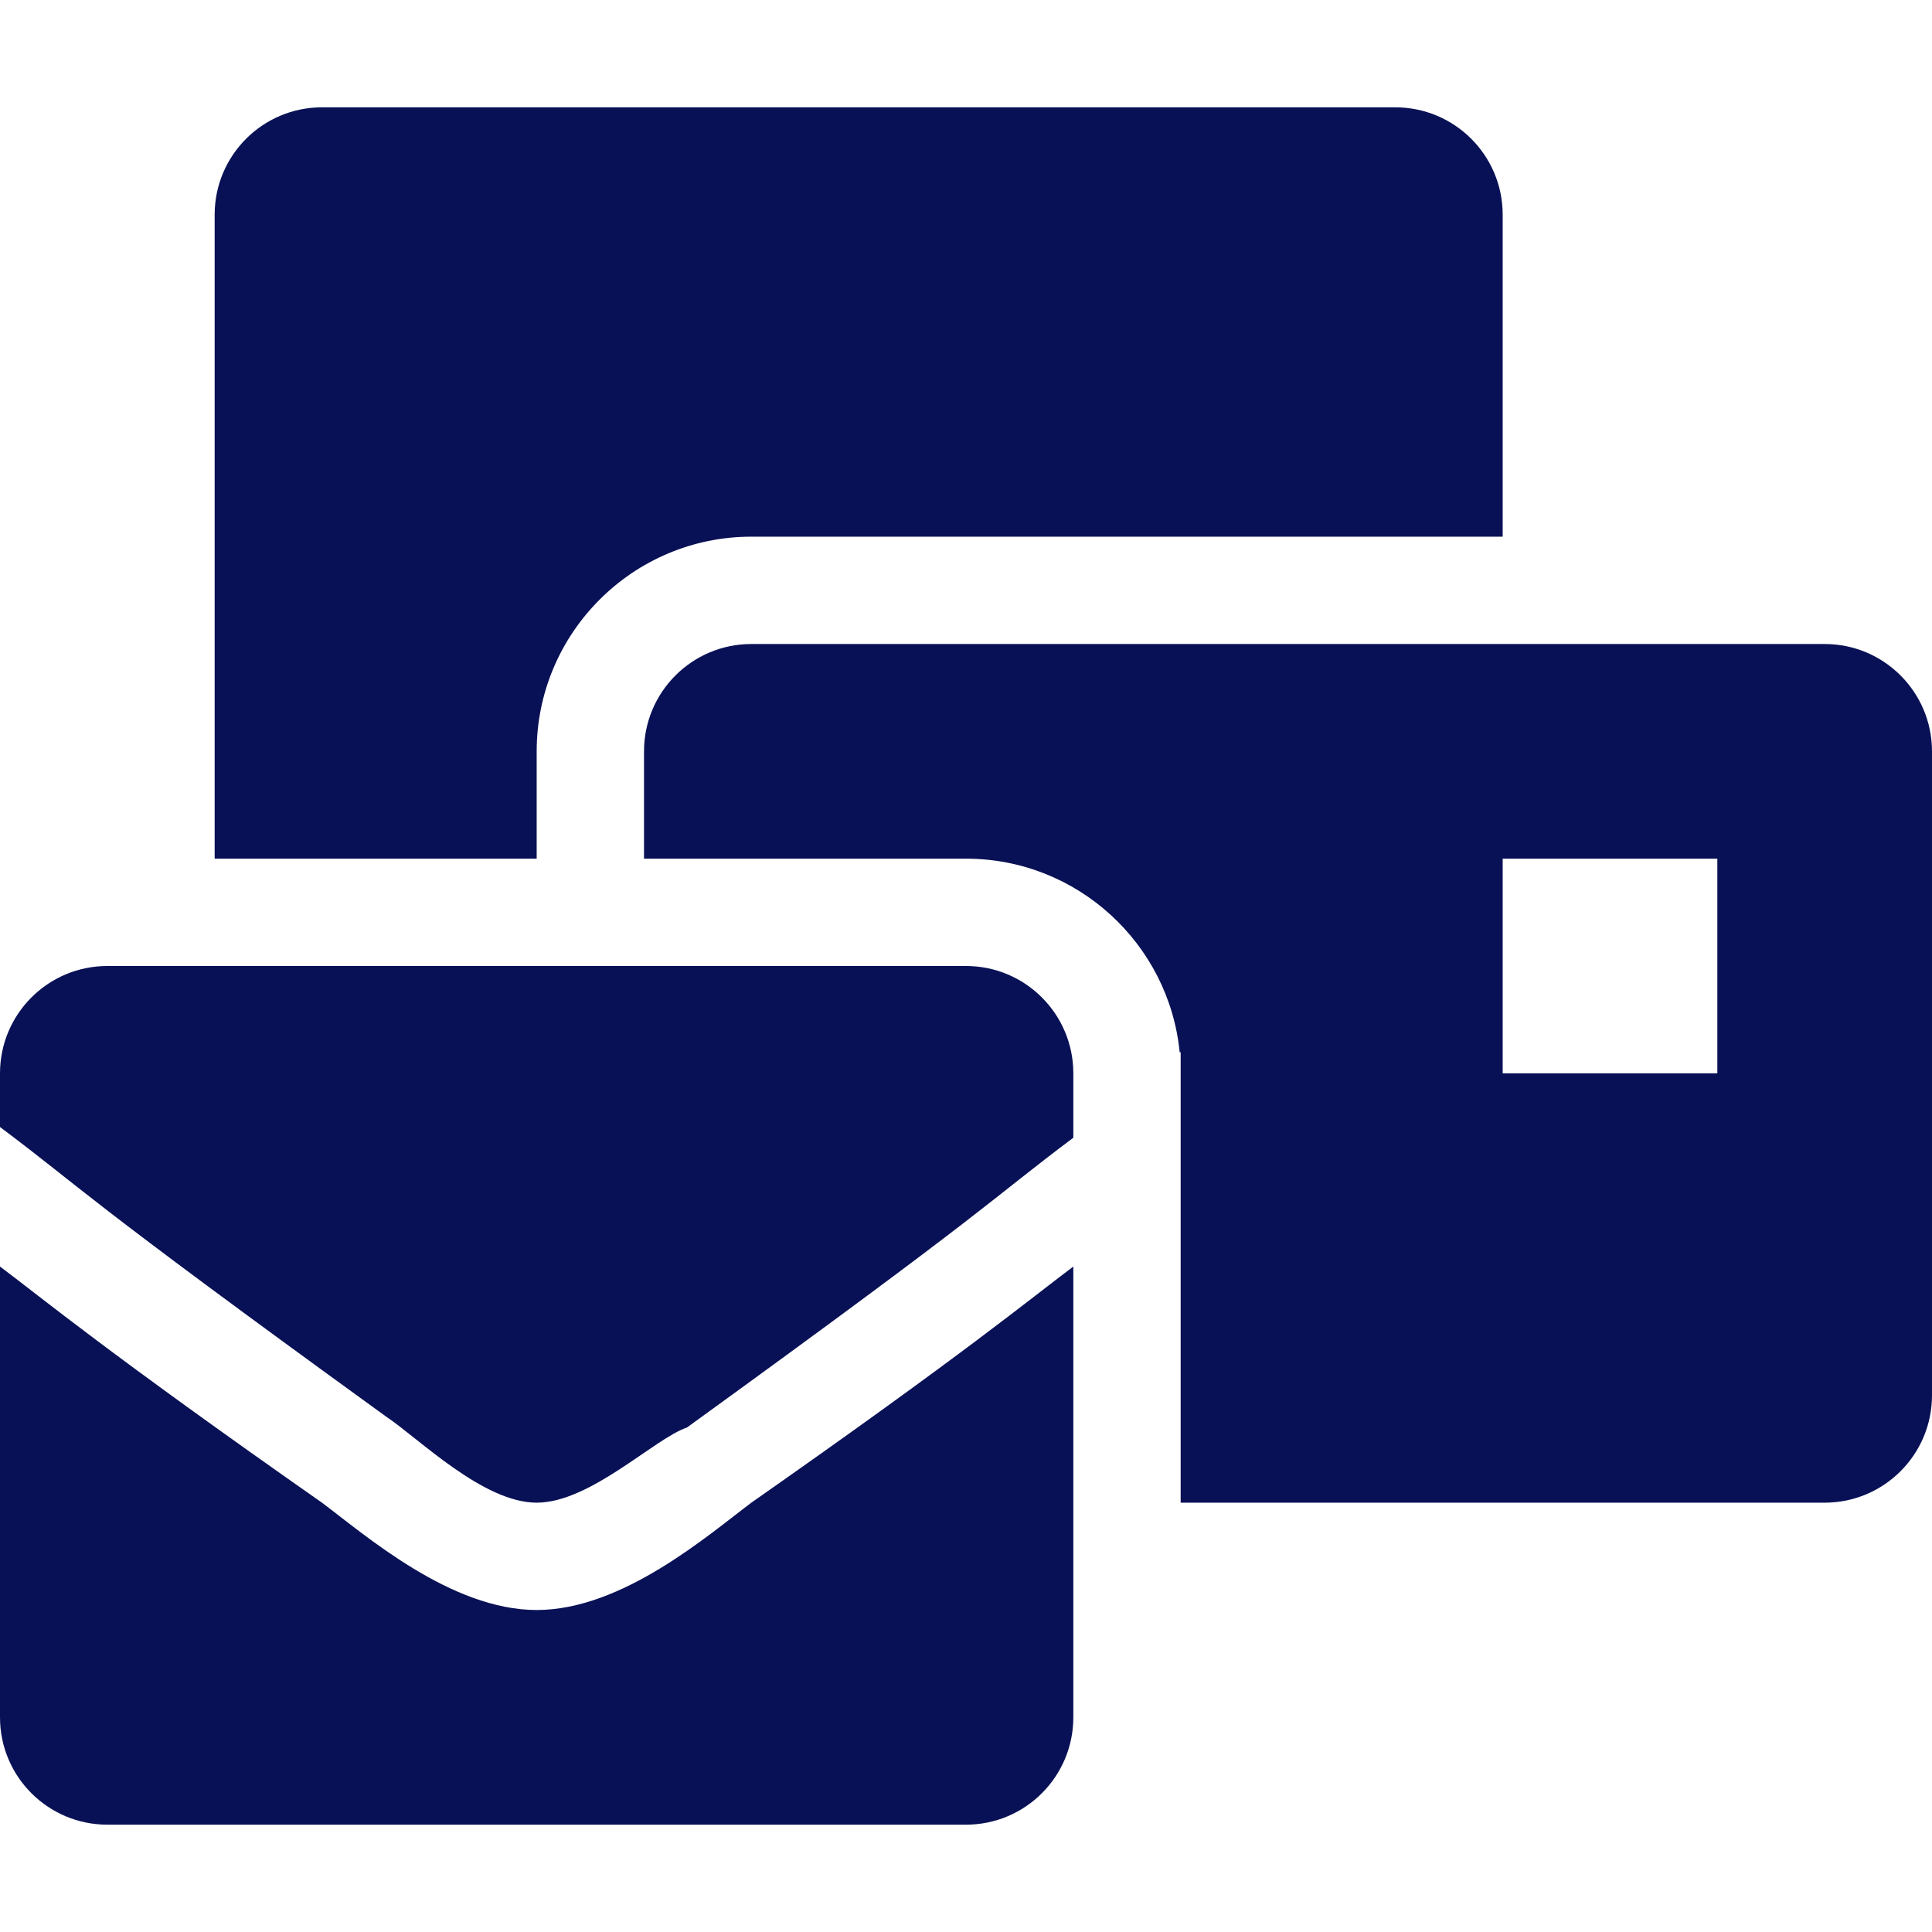 <svg width="65" height="65" viewBox="0 0 65 65" fill="none" xmlns="http://www.w3.org/2000/svg">
<g clip-path="url(#clip0_184_85)">
<path d="M18.056 54.167C15.167 54.167 12.278 51.639 10.833 50.556C3.611 45.5 1.444 43.694 0 42.611V57.778C0 59.772 1.617 61.389 3.611 61.389H32.5C34.494 61.389 36.111 59.772 36.111 57.778V42.611C34.667 43.694 32.5 45.5 25.278 50.556C23.833 51.639 20.944 54.167 18.056 54.167ZM32.5 32.5H3.611C1.617 32.5 0 34.117 0 36.111V37.917C2.889 40.083 2.528 40.083 13 47.667C14.083 48.389 16.25 50.556 18.056 50.556C19.861 50.556 22.028 48.389 23.111 48.028C33.583 40.444 33.222 40.444 36.111 38.278V36.111C36.111 34.117 34.494 32.5 32.5 32.5ZM61.389 21.667H25.278C23.284 21.667 21.667 23.284 21.667 25.278V28.889H32.5C36.248 28.889 39.337 31.758 39.69 35.414L39.722 35.389V50.556H61.389C63.383 50.556 65 48.938 65 46.944V25.278C65 23.284 63.383 21.667 61.389 21.667ZM57.778 36.111H50.556V28.889H57.778V36.111ZM18.056 25.278C18.056 21.296 21.295 18.056 25.278 18.056H50.556V7.222C50.556 5.228 48.938 3.611 46.944 3.611H10.833C8.839 3.611 7.222 5.228 7.222 7.222V28.889H18.056V25.278Z" fill="#091156"/>
</g>
<defs>
<clipPath id="clip0_184_85">
<rect width="65" height="65" fill="white"/>
</clipPath>
</defs>
</svg>
